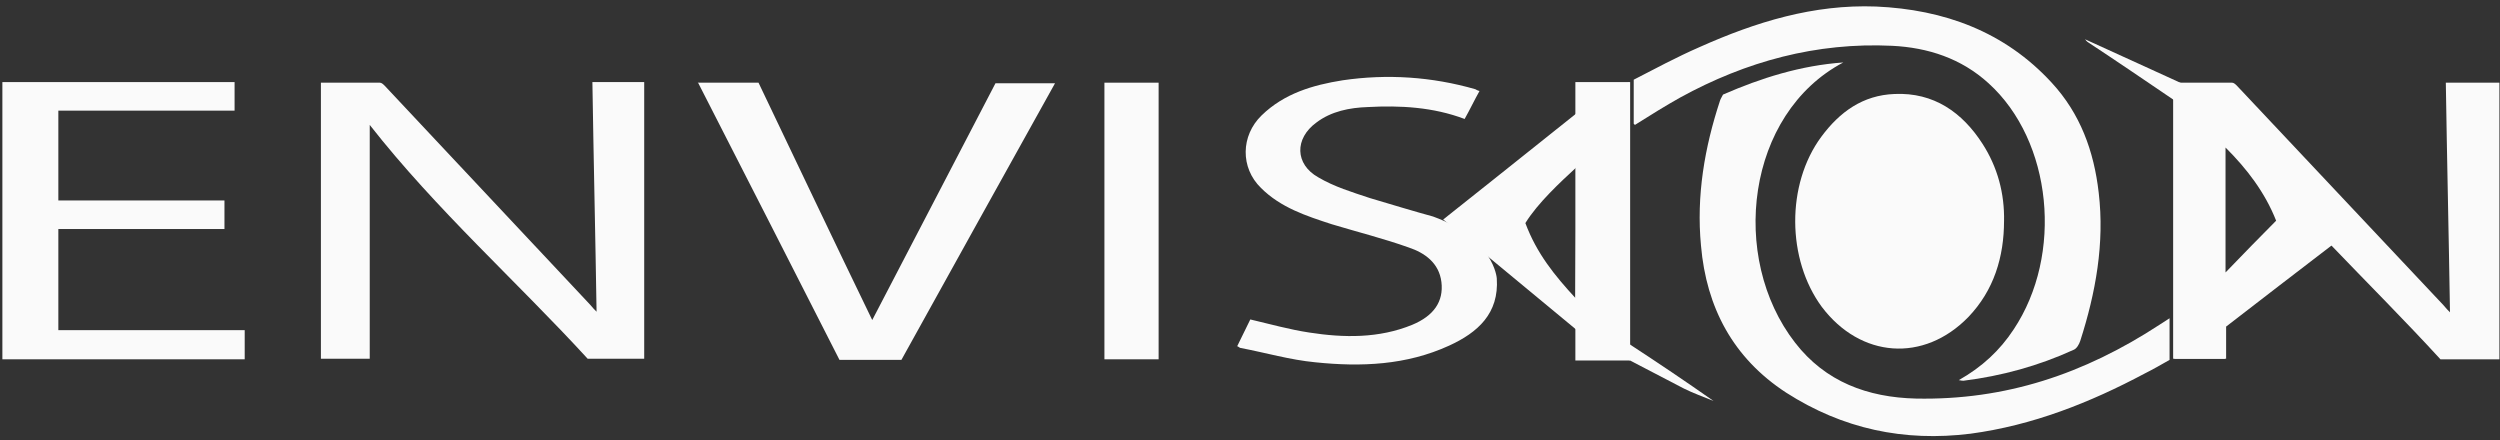 <svg width="301" height="53" viewBox="0 0 301 53" fill="none" xmlns="http://www.w3.org/2000/svg">
<rect x="0" y="0" width="301" height="53" fill="#333333" stroke="none"/>
<g clip-path="url(#clip0_1378_1054)">
<path d="M71.039 36.671C71.325 37.029 71.612 37.315 71.827 37.53C71.684 28.362 71.469 19.194 71.325 9.883H77.562V43.189H70.752C62.221 33.877 52.544 25.282 44.516 15.04V43.189H38.638V9.954C41.003 9.954 43.369 9.954 45.734 9.954C45.949 9.954 46.164 10.169 46.308 10.313" fill="#FAFAFA"/>
<path d="M241.287 26.572C241.287 30.941 240.069 34.952 236.986 38.175C231.61 43.691 224.012 43.117 219.352 36.958C215.123 31.228 215.051 22.203 219.281 16.473C221.503 13.465 224.298 11.459 228.098 11.316C232.829 11.101 236.27 13.536 238.707 17.332C240.499 20.126 241.359 23.277 241.287 26.644" fill="#FAFAFA"/>
<path d="M261.215 38.318V43.332C260.212 43.905 259.208 44.478 258.205 44.98C251.61 48.489 244.728 51.211 237.273 52.214C229.245 53.217 221.861 51.641 215.051 47.272C208.671 43.117 205.446 37.029 204.8 29.58C204.227 23.564 205.23 17.762 207.094 12.104C207.166 11.889 207.309 11.674 207.453 11.387C212.04 9.382 216.843 7.878 221.933 7.52C210.248 13.679 208.17 31.013 216.126 41.255C219.782 45.982 224.872 47.845 230.678 47.988C241.431 48.203 250.893 45.051 259.997 39.106" fill="#FAFAFA"/>
<path d="M196.7 14.897V9.596C199.209 8.307 201.861 6.875 204.657 5.657C211.395 2.649 218.349 0.5 225.875 0.786C234.047 1.144 241.359 3.795 247.022 9.954C250.463 13.679 252.112 18.191 252.685 23.205C253.402 29.293 252.327 35.238 250.463 41.04C250.32 41.47 250.033 41.971 249.674 42.114C245.445 44.048 241.001 45.266 236.413 45.839C236.27 45.839 236.198 45.839 235.839 45.767C238.635 44.191 240.786 42.186 242.434 39.679C248.456 30.654 247.094 16.974 239.424 10.026C236.126 7.018 232.112 5.729 227.811 5.514C218.707 5.084 210.248 7.376 202.291 11.745C200.499 12.748 198.779 13.822 196.844 15.04" fill="#FAFAFA"/>
<path d="M0.287 9.883H28.243V13.321H7.025V24.136H27.025V27.574H7.025V39.751H29.462V43.26H0.287V9.883Z" fill="#FAFAFA"/>
<path d="M84.013 9.954H91.325C95.913 19.552 100.501 29.221 105.017 38.533C109.891 29.221 114.837 19.623 119.855 10.026H127.024C120.787 21.199 114.694 32.23 108.529 43.331H101.074C95.483 32.301 89.82 21.271 84.085 10.026" fill="#FAFAFA"/>
<path d="M139.497 9.954H132.973V43.26H139.497V9.954Z" fill="#FAFAFA"/>
<path d="M196.198 9.883C193.904 10.957 194.478 10.456 192.112 11.96C190.32 13.249 190.75 12.891 189.675 13.751C184.227 18.12 173.761 26.428 173.761 26.428L190.894 40.61L202.722 46.77C203.868 47.343 205.087 47.773 206.306 48.274C202.937 45.91 199.639 43.69 196.127 41.398C196.127 30.869 196.127 20.34 196.127 9.883M189.747 35.954C187.166 33.161 185.016 30.511 183.654 26.858C185.159 24.423 187.883 21.916 189.818 20.125L189.675 35.954H189.747Z" fill="#FAFAFA"/>
<path d="M172.543 26.07C170.679 25.569 167.095 24.494 164.944 23.85C162.794 23.134 160.643 22.489 158.708 21.343C155.912 19.767 155.84 16.687 158.493 14.753C160.285 13.393 162.507 12.963 164.658 12.891C168.6 12.676 172.543 12.891 176.342 14.324C176.987 13.178 177.489 12.103 178.134 10.957C177.847 10.886 177.776 10.814 177.632 10.742C172.399 9.238 167.023 8.88 161.647 9.668C158.063 10.241 154.622 11.244 151.898 13.894C149.389 16.329 149.317 20.197 151.826 22.632C154.192 24.996 157.274 25.998 160.357 27.001C163.439 27.932 166.593 28.72 169.604 29.795C171.539 30.439 173.26 31.657 173.546 33.949C173.833 36.313 172.614 38.032 170.034 39.106C166.02 40.753 161.79 40.682 157.633 40.037C155.267 39.679 152.973 39.034 150.536 38.461C150.034 39.464 149.532 40.538 148.959 41.684C149.174 41.756 149.246 41.899 149.389 41.899C152.4 42.472 155.339 43.332 158.349 43.618C163.869 44.191 169.317 43.977 174.478 41.613C177.919 40.037 180.5 37.745 180.213 33.519C180.213 33.448 179.855 28.72 172.543 26.07Z" fill="#FAFAFA"/>
<path d="M196.27 9.883H189.675V43.404H196.27V9.883Z" fill="#FAFAFA"/>
<path d="M273.402 15.111C272.47 14.61 261.932 9.668 260.929 9.238C257.631 7.734 254.334 6.23 251.036 4.726C251.18 4.869 251.251 5.012 251.395 5.084C254.549 7.161 258.778 10.026 261.932 12.175C262.434 12.533 263.653 15.326 264.083 16.042C267.739 22.489 268.527 26.142 265.803 32.946C264.8 35.381 261.789 40.61 261.789 43.188H268.025V39.321C272.398 35.954 276.556 32.731 280.785 29.508L273.473 15.111H273.402ZM267.954 32.803V17.761C270.534 20.34 272.685 23.133 274.047 26.571C272.04 28.577 270.176 30.511 267.954 32.803Z" fill="#FAFAFA"/>
<path d="M294.19 36.742C294.477 37.1 294.763 37.387 294.978 37.602C294.835 28.433 294.62 19.265 294.477 9.954C296.699 9.954 298.849 9.954 300.928 9.954C300.928 21.056 300.928 32.086 300.928 43.26C298.706 43.26 296.269 43.26 293.831 43.26C285.301 33.949 275.911 25.354 267.882 15.04C267.882 24.422 267.882 33.734 267.882 43.188C266.018 43.188 263.724 43.188 261.646 43.188V9.954C264.011 9.954 266.377 9.954 268.742 9.954C268.957 9.954 269.172 10.169 269.316 10.312" fill="#FAFAFA"/>
</g>
<defs>
<clipPath id="clip0_1378_1054">
<rect width="301" height="52" fill="white" transform="translate(0 0.5)"/>
</clipPath>
</defs>
</svg>
